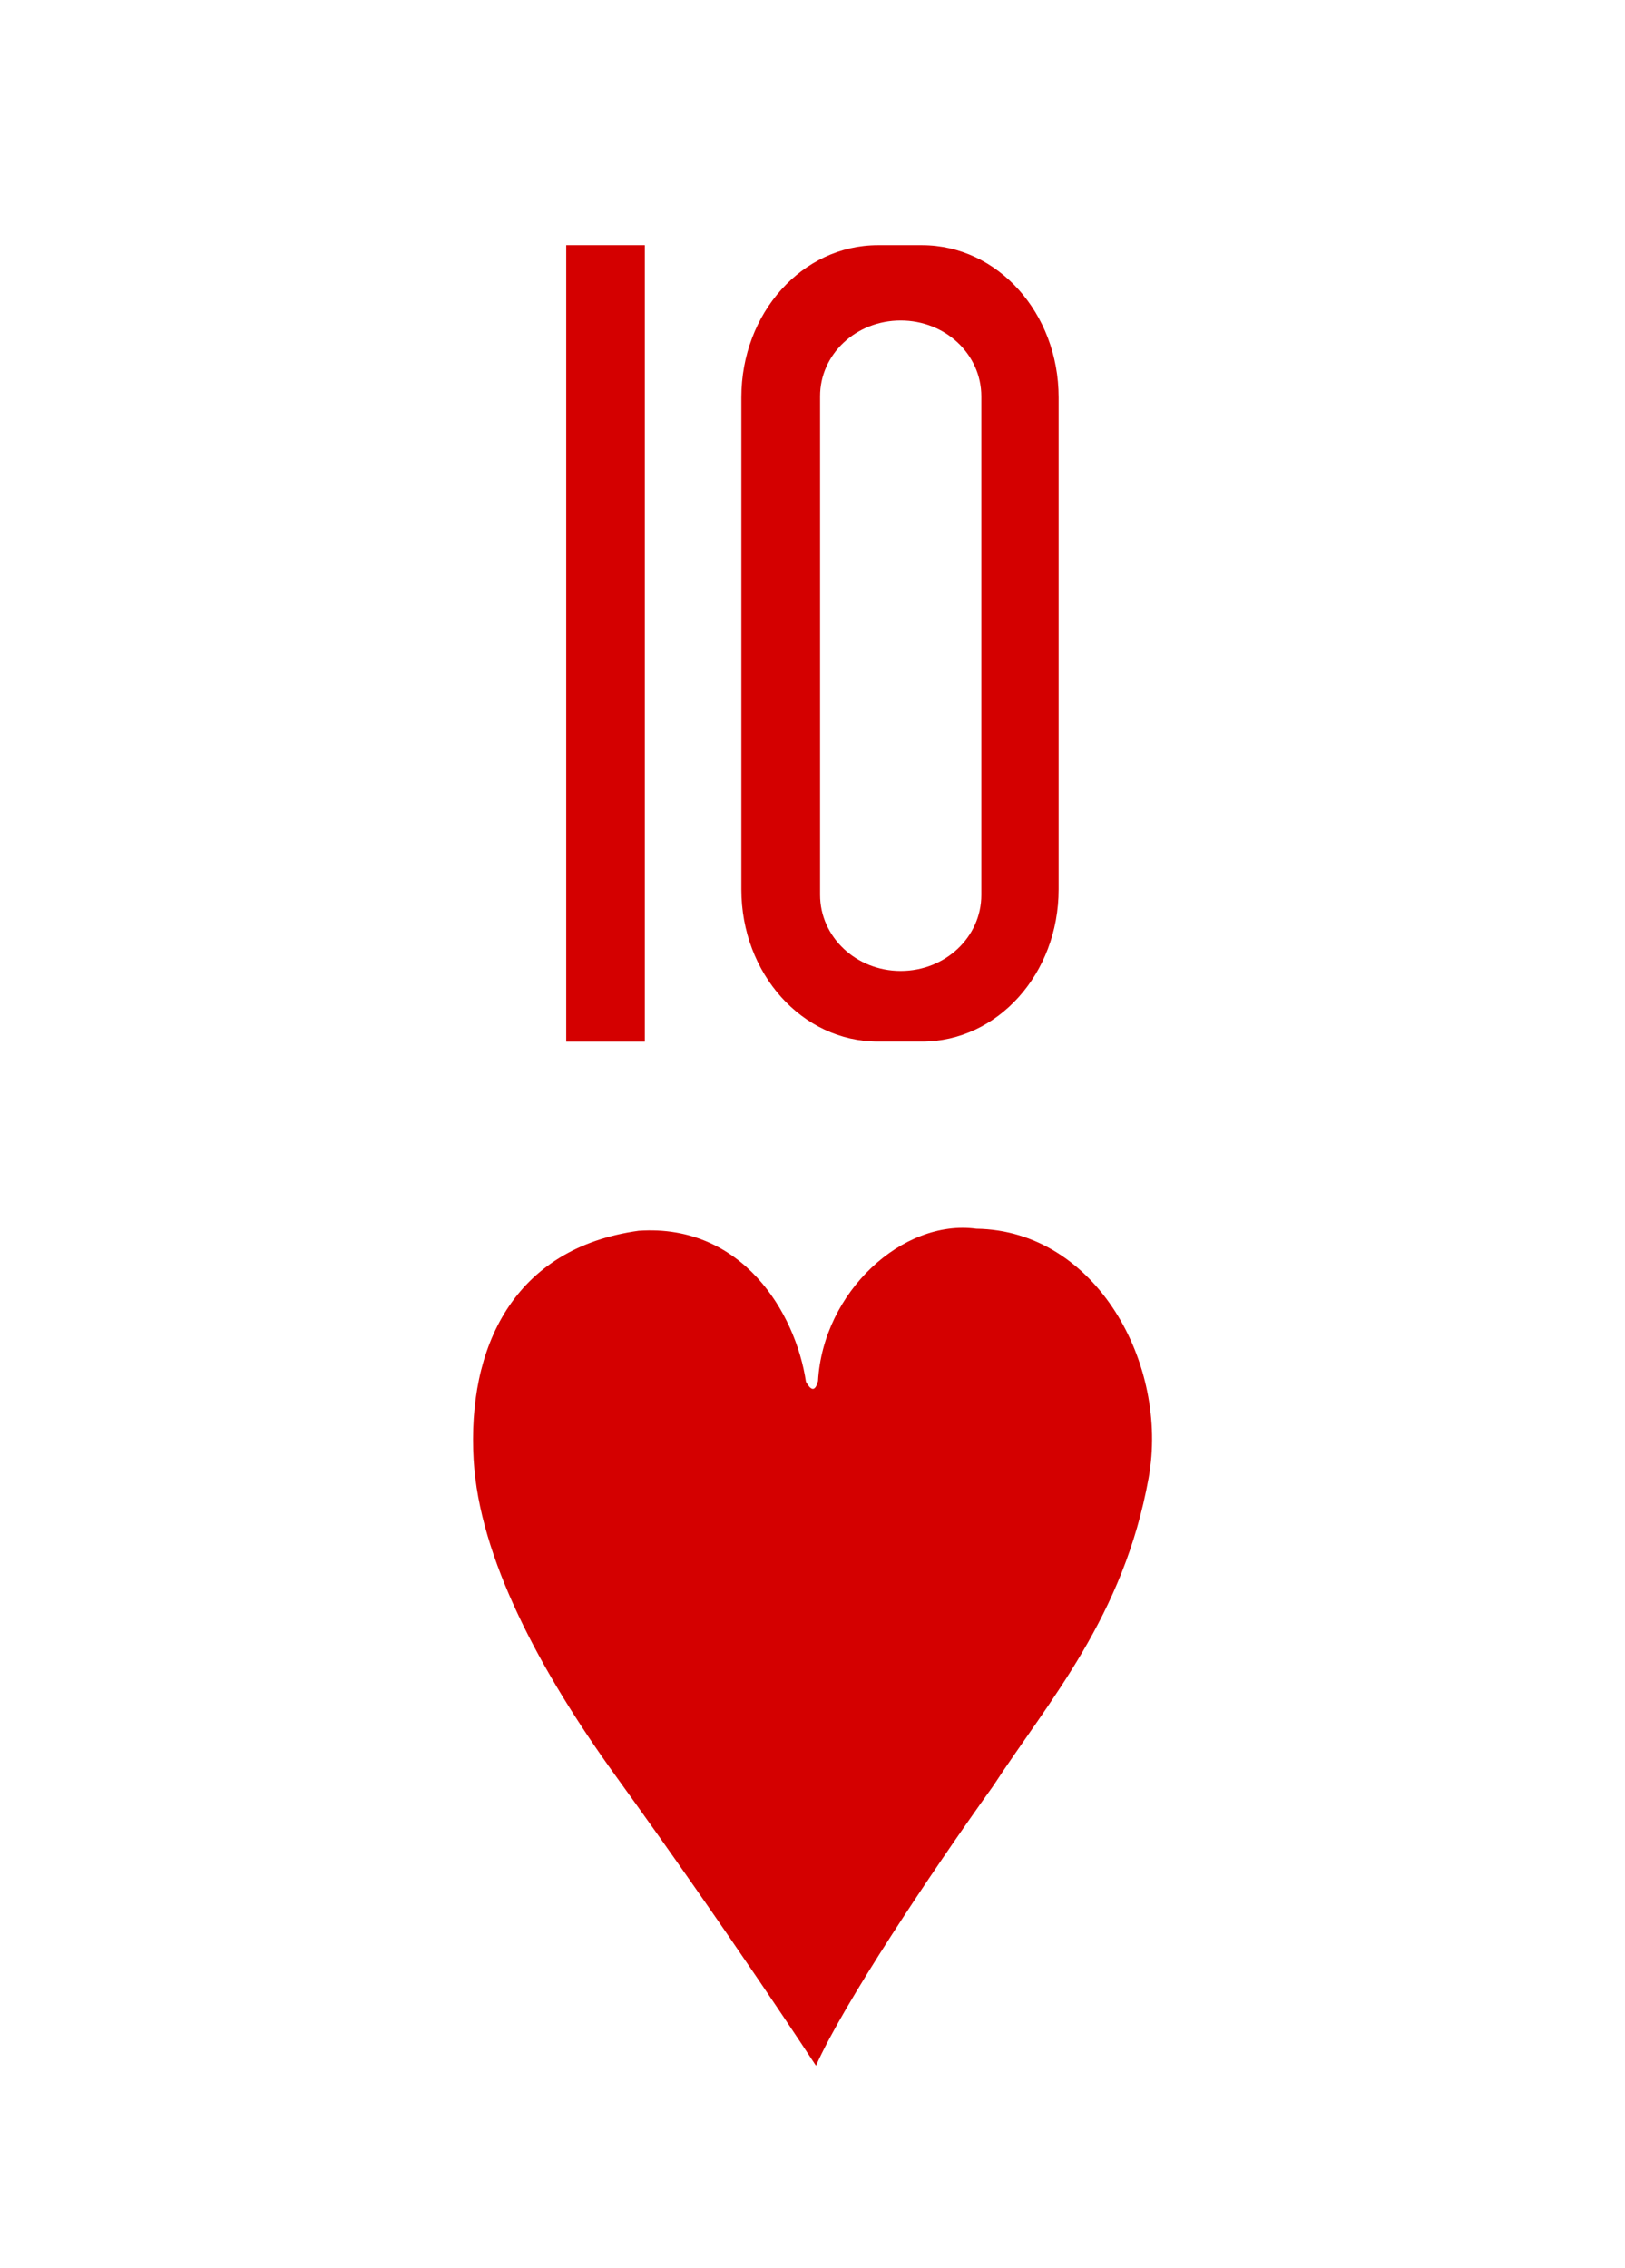 <svg version="1.2" baseProfile="tiny" xmlns="http://www.w3.org/2000/svg" xmlns:xlink="http://www.w3.org/1999/xlink" viewBox="0 0 225 314" width="225" height="314" fill="#d40000"><defs><style>.maxi-card { display: none; } @media (min-width: 75px) { .maxi-card { display: block; } .mini-card { display: none; } }</style><path id="suit" d="M16.49.2c7.12-.476 10.832 5.638 11.557 10.455.432.766.668.55.834-.042.35-6.186 5.86-11.24 10.96-10.55 8.3.108 13.35 9.393 11.93 17.25-1.73 9.6-6.875 15.38-10.77 21.333C36.586 44.81 30.656 53.716 28.74 58c0 0-6.027-9.222-13.87-20.067-5.243-7.252-9.44-15.11-9.83-21.875-.447-7.73 2.71-14.66 11.45-15.86z"/><path id="numeral" d="M0 31.505V0h3.11v31.505H0zM12.328 0c-2.994 0-5.4 2.687-5.4 6.02v19.462c0 3.336 2.406 6.02 5.4 6.02h1.746c2.994 0 5.406-2.685 5.406-6.02V6.022C19.48 2.686 17.07 0 14.074 0h-1.746zm.904 2.978c1.768 0 3.19 1.337 3.19 3.002v19.723c0 1.664-1.424 3.006-3.19 3.006-1.77 0-3.19-1.35-3.19-3.01V5.98c-.003-1.665 1.42-3.002 3.19-3.002z"/></defs><g class="mini-card"><use xlink:href="#numeral" transform="matrix(3.5 0 0 3.5 78.4 33.95)"/><use xlink:href="#suit" transform="matrix(2 0 0 2 55.5 170)"/></g><g class="maxi-card"><use xlink:href="#numeral" transform="translate(7 12)"/><use xlink:href="#suit" transform="matrix(.4 0 0 .4 6 51)"/><use xlink:href="#numeral" transform="matrix(-1 0 0 -1 218 302)"/><use xlink:href="#suit" transform="matrix(-.4 0 0 -.4 218 263)"/><use xlink:href="#suit" transform="translate(34 28)"/><use xlink:href="#suit" transform="translate(34 95)"/><use xlink:href="#suit" transform="translate(84 64.5)"/><use xlink:href="#suit" transform="matrix(-1 0 0 -1 91 221)"/><use xlink:href="#suit" transform="matrix(-1 0 0 -1 91 286)"/><use xlink:href="#suit" transform="translate(134 28)"/><use xlink:href="#suit" transform="translate(134 95)"/><use xlink:href="#suit" transform="matrix(-1 0 0 -1 141 248.5)"/><use xlink:href="#suit" transform="matrix(-1 0 0 -1 191 221)"/><use xlink:href="#suit" transform="matrix(-1 0 0 -1 191 286)"/></g></svg>